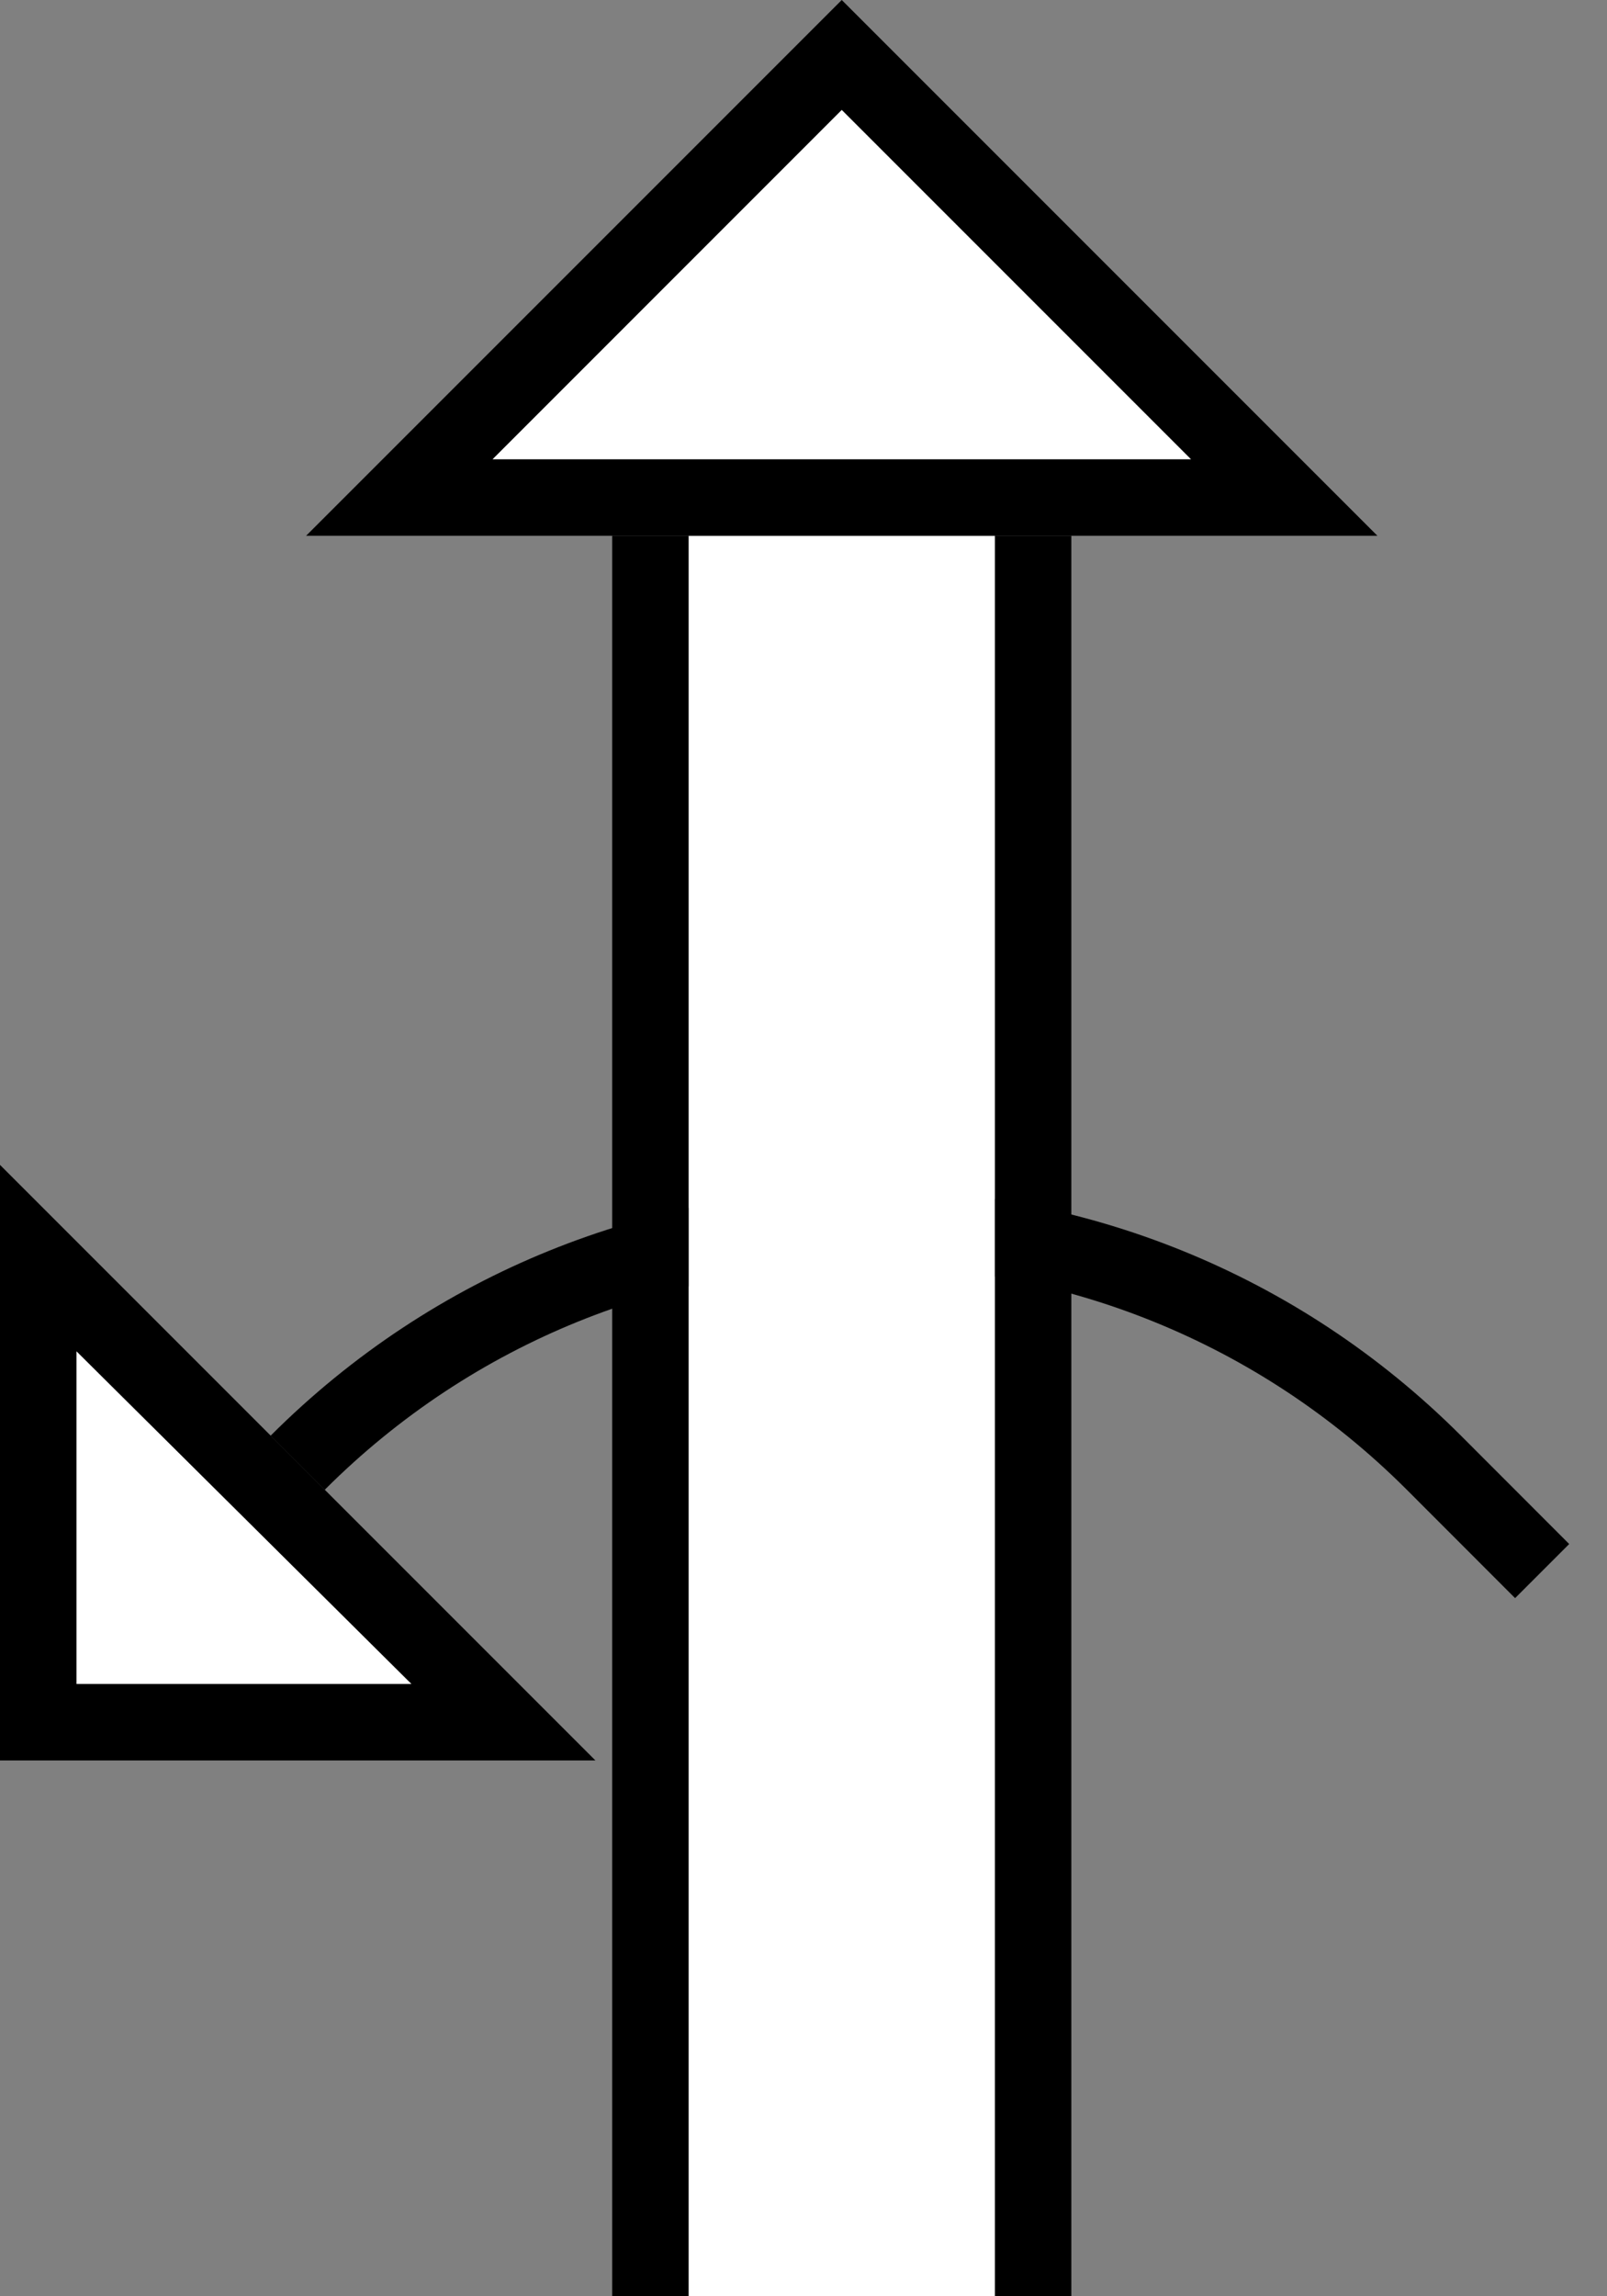 <svg xmlns="http://www.w3.org/2000/svg" version="1.0" width="21" height="30"><rect width="100%" height="100%" fill="#808080" stroke="none"/><path d="M13 7v23h1V7h-1zM8 7v23h1V7H8z"/><path d="M19.092 18.757c-4.296-4.295-11.26-4.295-15.556 0l.707.707c3.905-3.905 10.237-3.905 14.142 0l1.414 1.415.707-.707-1.414-1.415z"/><path d="M9 7v23h4V7H9z" fill="#fff"/><path d="M7.781 23L0 15.219V23h7.781zm-2.406-1H1v-4.344L5.375 22zM4 7l7-7 7 7H4zm2.438-1h9.125L11 1.437 6.437 6z"/><path d="M6.438 6L11 1.437 15.563 6H6.437zM5.375 22L1 17.656V22h4.375z" fill="#fff"/></svg>